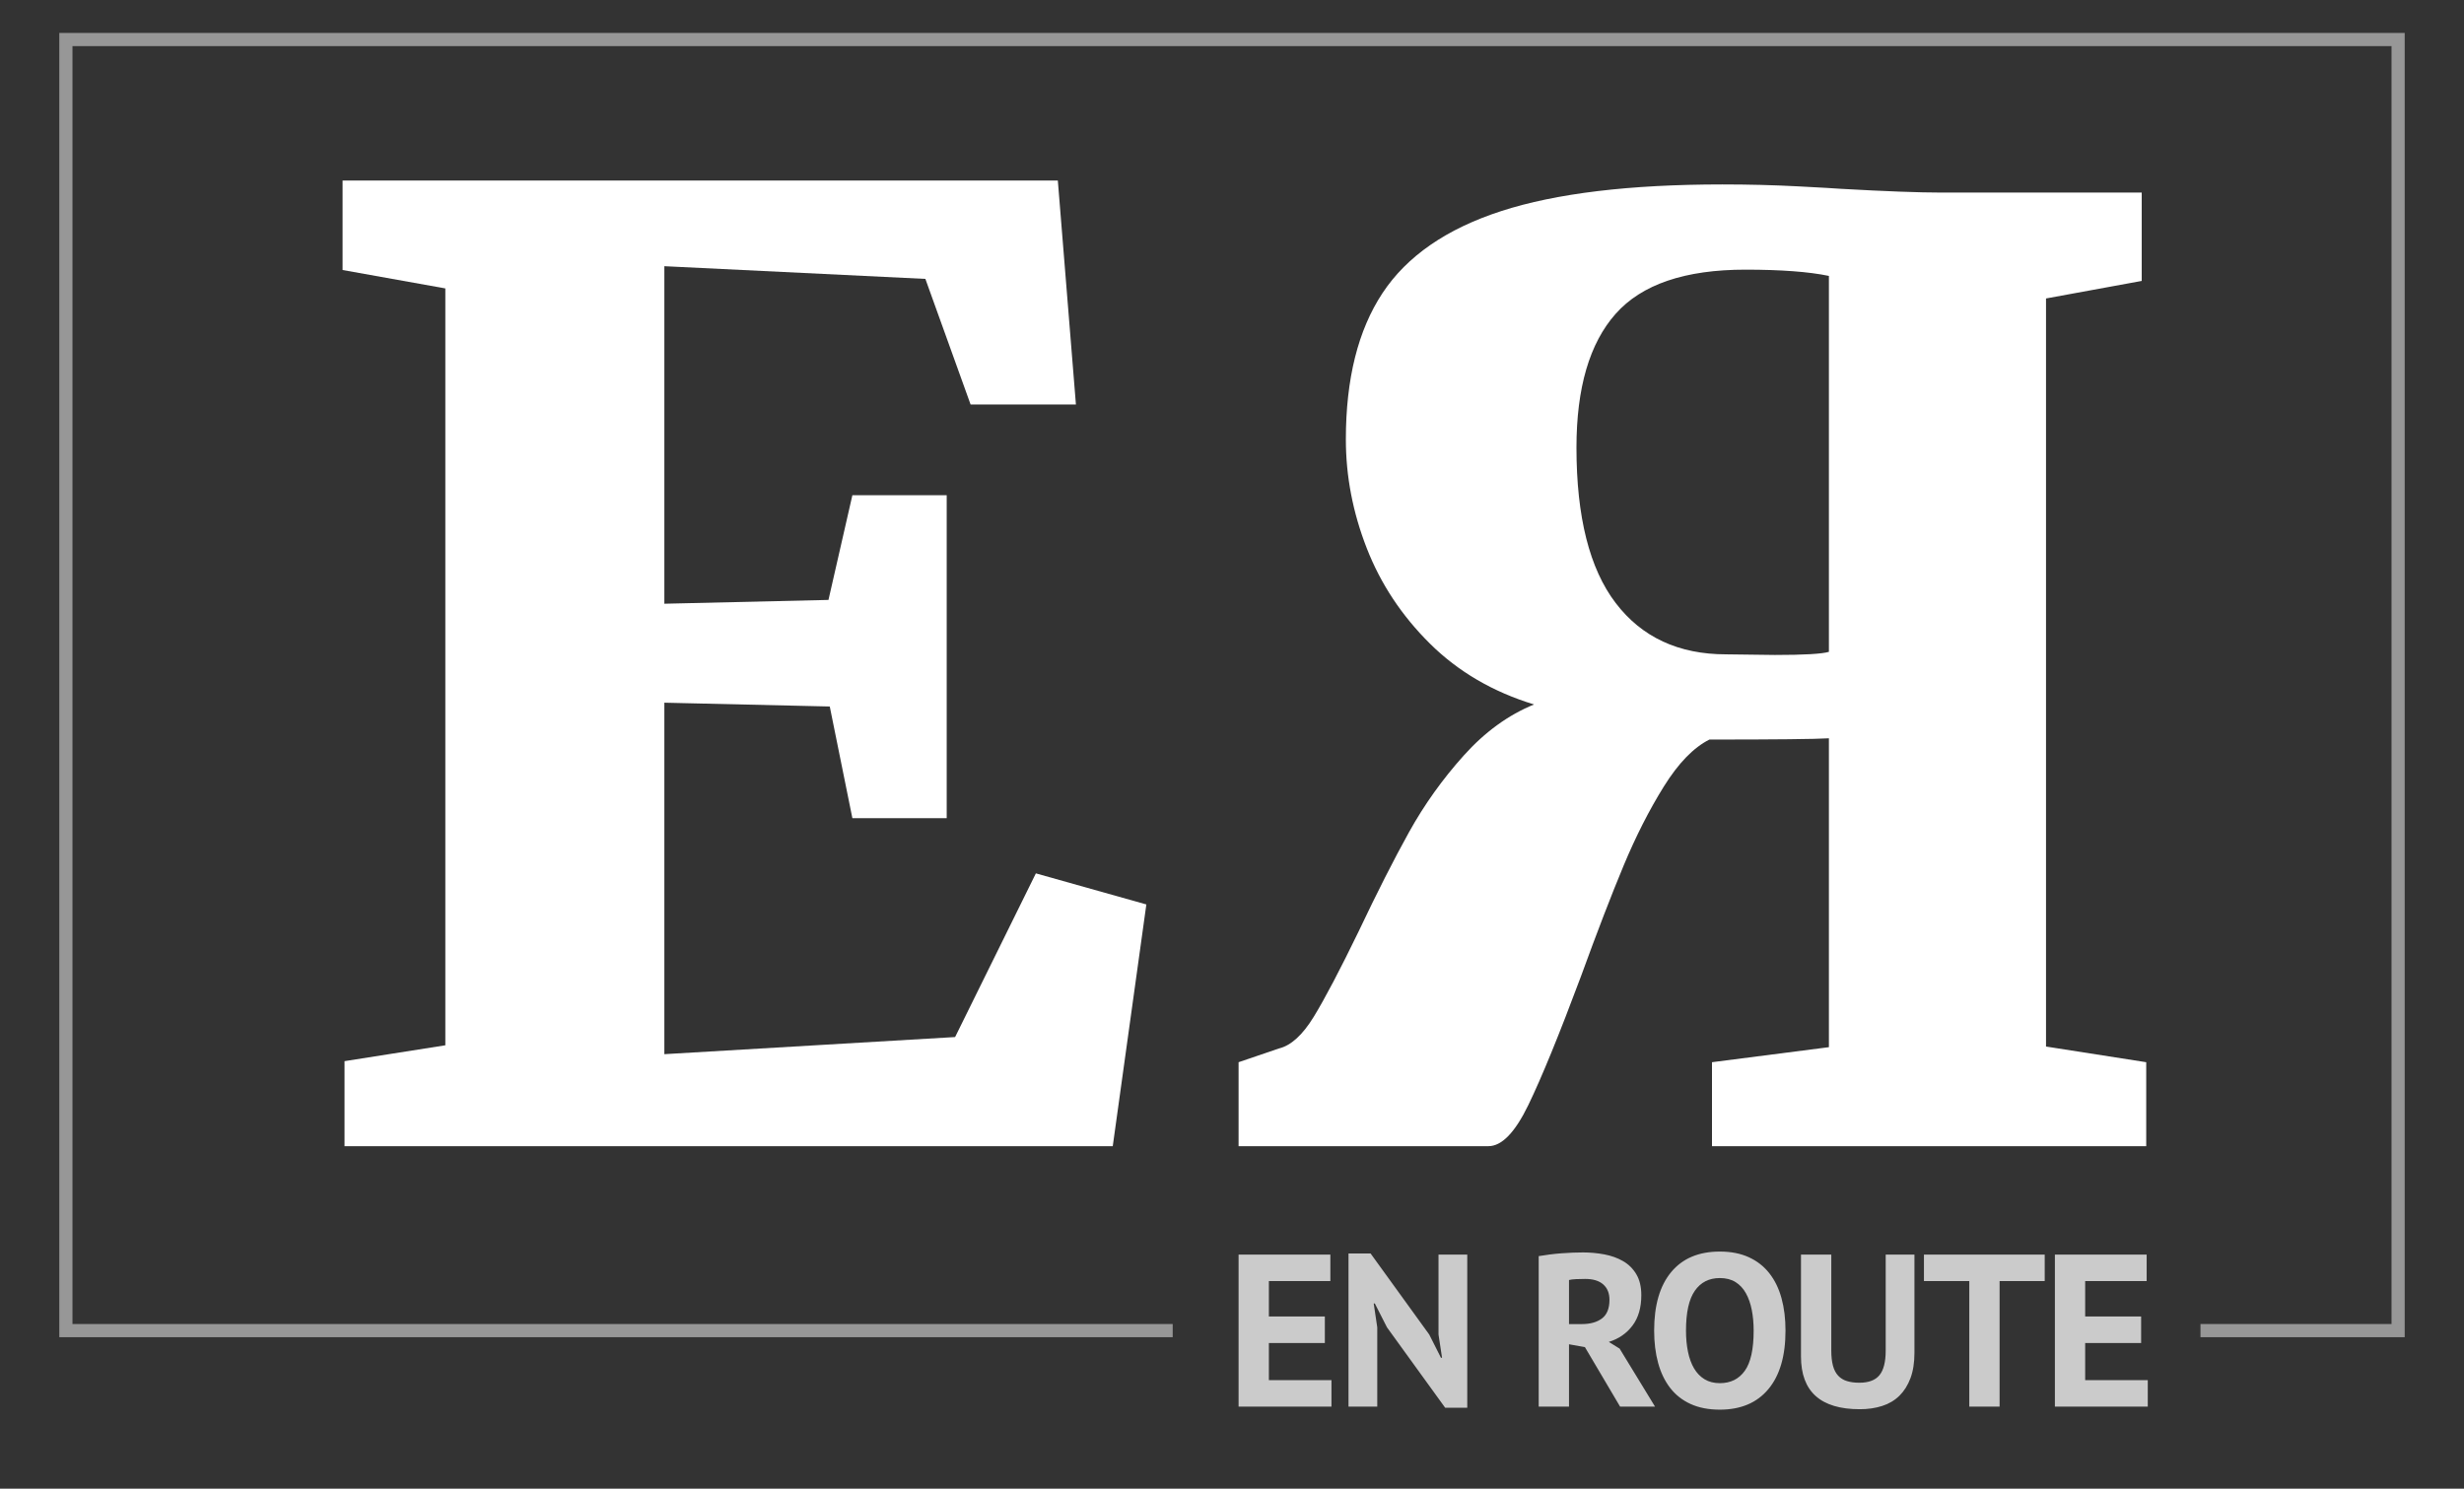 <svg width="187px" height="113px" viewBox="0 0 187 113" version="1.1" xmlns="http://www.w3.org/2000/svg" xmlns:xlink="http://www.w3.org/1999/xlink">
    <rect x="0" y="0" width="187" height="113" fill="#333333" stroke="none"/>
    <!-- Generator: Sketch 46.2 (44496) - http://www.bohemiancoding.com/sketch -->
    <desc>Created with Sketch.</desc>
    <defs></defs>
    <g id="Home" stroke="none" stroke-width="1" fill="none" fill-rule="evenodd">
        <g id="Desktop-HD" transform="translate(-45, -19)">
            <g id="Logo" transform="translate(50, 22)">
                <path d="M89,92.231 L95.965,92.231 L95.965,94.242 L91.299,94.242 L91.299,96.929 L95.546,96.929 L95.546,98.94 L91.299,98.94 L91.299,101.758 L96.049,101.758 L96.049,103.769 L89,103.769 L89,92.231 Z M100.262,97.753 L99.339,95.94 L99.255,95.94 L99.524,97.753 L99.524,103.769 L97.342,103.769 L97.342,92.148 L99.02,92.148 L103.468,98.297 L104.358,100.06 L104.441,100.06 L104.173,98.297 L104.173,92.231 L106.355,92.231 L106.355,103.852 L104.676,103.852 L100.262,97.753 Z M111.776,92.346 C112.034,92.302 112.311,92.261 112.607,92.223 C112.904,92.184 113.2,92.154 113.497,92.132 C113.793,92.11 114.081,92.093 114.361,92.082 C114.641,92.071 114.898,92.066 115.133,92.066 C115.681,92.066 116.221,92.115 116.753,92.214 C117.284,92.313 117.76,92.484 118.179,92.725 C118.599,92.967 118.935,93.299 119.186,93.723 C119.438,94.146 119.564,94.676 119.564,95.313 C119.564,96.258 119.34,97.027 118.893,97.621 C118.445,98.214 117.847,98.626 117.097,98.857 L117.919,99.368 L120.605,103.769 L117.953,103.769 L115.284,99.253 L114.076,99.038 L114.076,103.769 L111.776,103.769 L111.776,92.346 Z M115.301,94.077 C115.066,94.077 114.834,94.082 114.604,94.093 C114.375,94.104 114.199,94.126 114.076,94.159 L114.076,97.505 L115.049,97.505 C115.687,97.505 116.196,97.363 116.577,97.077 C116.957,96.791 117.147,96.319 117.147,95.659 C117.147,95.165 116.991,94.777 116.677,94.497 C116.364,94.217 115.905,94.077 115.301,94.077 Z M120.538,98 C120.538,96.077 120.968,94.596 121.83,93.558 C122.692,92.519 123.922,92 125.523,92 C126.362,92 127.095,92.143 127.721,92.429 C128.348,92.714 128.868,93.121 129.282,93.648 C129.696,94.176 130.004,94.808 130.205,95.544 C130.407,96.28 130.507,97.099 130.507,98 C130.507,99.923 130.074,101.404 129.207,102.442 C128.339,103.481 127.111,104 125.523,104 C124.672,104 123.934,103.857 123.307,103.571 C122.68,103.286 122.163,102.879 121.754,102.352 C121.346,101.824 121.041,101.192 120.84,100.456 C120.638,99.72 120.538,98.901 120.538,98 Z M122.955,98 C122.955,98.582 123.005,99.118 123.106,99.607 C123.206,100.096 123.36,100.516 123.567,100.868 C123.774,101.22 124.04,101.495 124.364,101.692 C124.689,101.89 125.075,101.989 125.523,101.989 C126.339,101.989 126.972,101.676 127.419,101.049 C127.867,100.423 128.09,99.407 128.09,98 C128.09,97.44 128.043,96.918 127.948,96.434 C127.853,95.951 127.704,95.527 127.503,95.165 C127.302,94.802 127.039,94.519 126.714,94.316 C126.39,94.113 125.992,94.011 125.523,94.011 C124.706,94.011 124.073,94.332 123.626,94.975 C123.178,95.618 122.955,96.626 122.955,98 Z M138.111,92.231 L140.293,92.231 L140.293,99.681 C140.293,100.429 140.192,101.071 139.991,101.61 C139.789,102.148 139.509,102.593 139.151,102.945 C138.793,103.297 138.357,103.555 137.842,103.72 C137.327,103.885 136.762,103.967 136.147,103.967 C133.171,103.967 131.682,102.632 131.682,99.962 L131.682,92.231 L133.982,92.231 L133.982,99.516 C133.982,99.967 134.024,100.349 134.108,100.662 C134.192,100.975 134.323,101.228 134.502,101.42 C134.681,101.613 134.905,101.75 135.173,101.832 C135.442,101.915 135.755,101.956 136.113,101.956 C136.818,101.956 137.327,101.764 137.641,101.379 C137.954,100.995 138.111,100.374 138.111,99.516 L138.111,92.231 Z M150.179,94.242 L146.755,94.242 L146.755,103.769 L144.455,103.769 L144.455,94.242 L141.014,94.242 L141.014,92.231 L150.179,92.231 L150.179,94.242 Z M150.951,92.231 L157.916,92.231 L157.916,94.242 L153.25,94.242 L153.25,96.929 L157.496,96.929 L157.496,98.94 L153.25,98.94 L153.25,101.758 L158,101.758 L158,103.769 L150.951,103.769 L150.951,92.231 Z" id="en-route" fill="#CBCBCB" fill-rule="evenodd"></path>
                <g id="Group" stroke-width="1" fill-rule="evenodd" transform="translate(21, 10)" fill="#FFFFFF">
                    <polygon id="E" points="7.797 66.343 7.797 8.892 0 7.495 0 0.705 54.282 0.705 55.655 17.705 47.662 17.705 44.23 8.17 24.42 7.206 24.42 32.826 36.875 32.537 38.689 24.591 45.848 24.591 45.848 49.103 38.689 49.103 36.973 40.627 24.42 40.338 24.42 67.017 46.486 65.717 52.615 53.293 61 55.652 58.45 74 0.147 74 0.147 67.547"></polygon>
                    <path d="M129.278,66.438 L136.883,67.627 L136.883,74 L103.928,74 L103.928,67.627 L112.801,66.486 L112.801,43.04 C111.761,43.104 108.738,43.136 103.733,43.136 C102.531,43.738 101.377,44.927 100.272,46.702 C99.167,48.478 98.151,50.475 97.225,52.694 C96.299,54.914 95.218,57.72 93.983,61.112 C92.326,65.551 90.993,68.808 89.986,70.885 C88.978,72.962 87.971,74 86.963,74 L68,74 L68,67.627 L71.071,66.581 C71.981,66.359 72.859,65.559 73.704,64.179 C74.549,62.8 75.686,60.636 77.116,57.688 C78.514,54.739 79.789,52.227 80.943,50.15 C82.097,48.073 83.478,46.14 85.087,44.348 C86.695,42.557 88.475,41.265 90.425,40.472 C87.305,39.521 84.672,37.984 82.527,35.859 C80.382,33.735 78.782,31.318 77.725,28.607 C76.669,25.896 76.141,23.146 76.141,20.356 C76.141,15.759 77.067,12.057 78.92,9.251 C80.772,6.445 83.778,4.369 87.938,3.021 C92.098,1.674 97.688,1 104.708,1 C106.691,1 108.592,1.048 110.412,1.143 C112.232,1.238 113.337,1.301 113.727,1.333 C117.107,1.523 119.658,1.618 121.38,1.618 L136.541,1.618 L136.541,8.324 L129.278,9.655 L129.278,66.438 Z M96.616,32.768 C98.598,35.368 101.393,36.668 105.001,36.668 L108.706,36.715 C110.916,36.715 112.281,36.636 112.801,36.478 L112.801,7.943 C111.273,7.626 109.161,7.468 106.463,7.468 C101.881,7.468 98.598,8.585 96.616,10.821 C94.633,13.056 93.642,16.44 93.642,20.974 C93.642,26.237 94.633,30.168 96.616,32.768 Z" id="Combined-Shape"></path>
                </g>
                <polyline id="Path-2" stroke="#979797" stroke-width="1" points="84 98 0 98 0 0 177 0 177 98 162 98"></polyline>
            </g>
        </g>
    </g>
</svg>